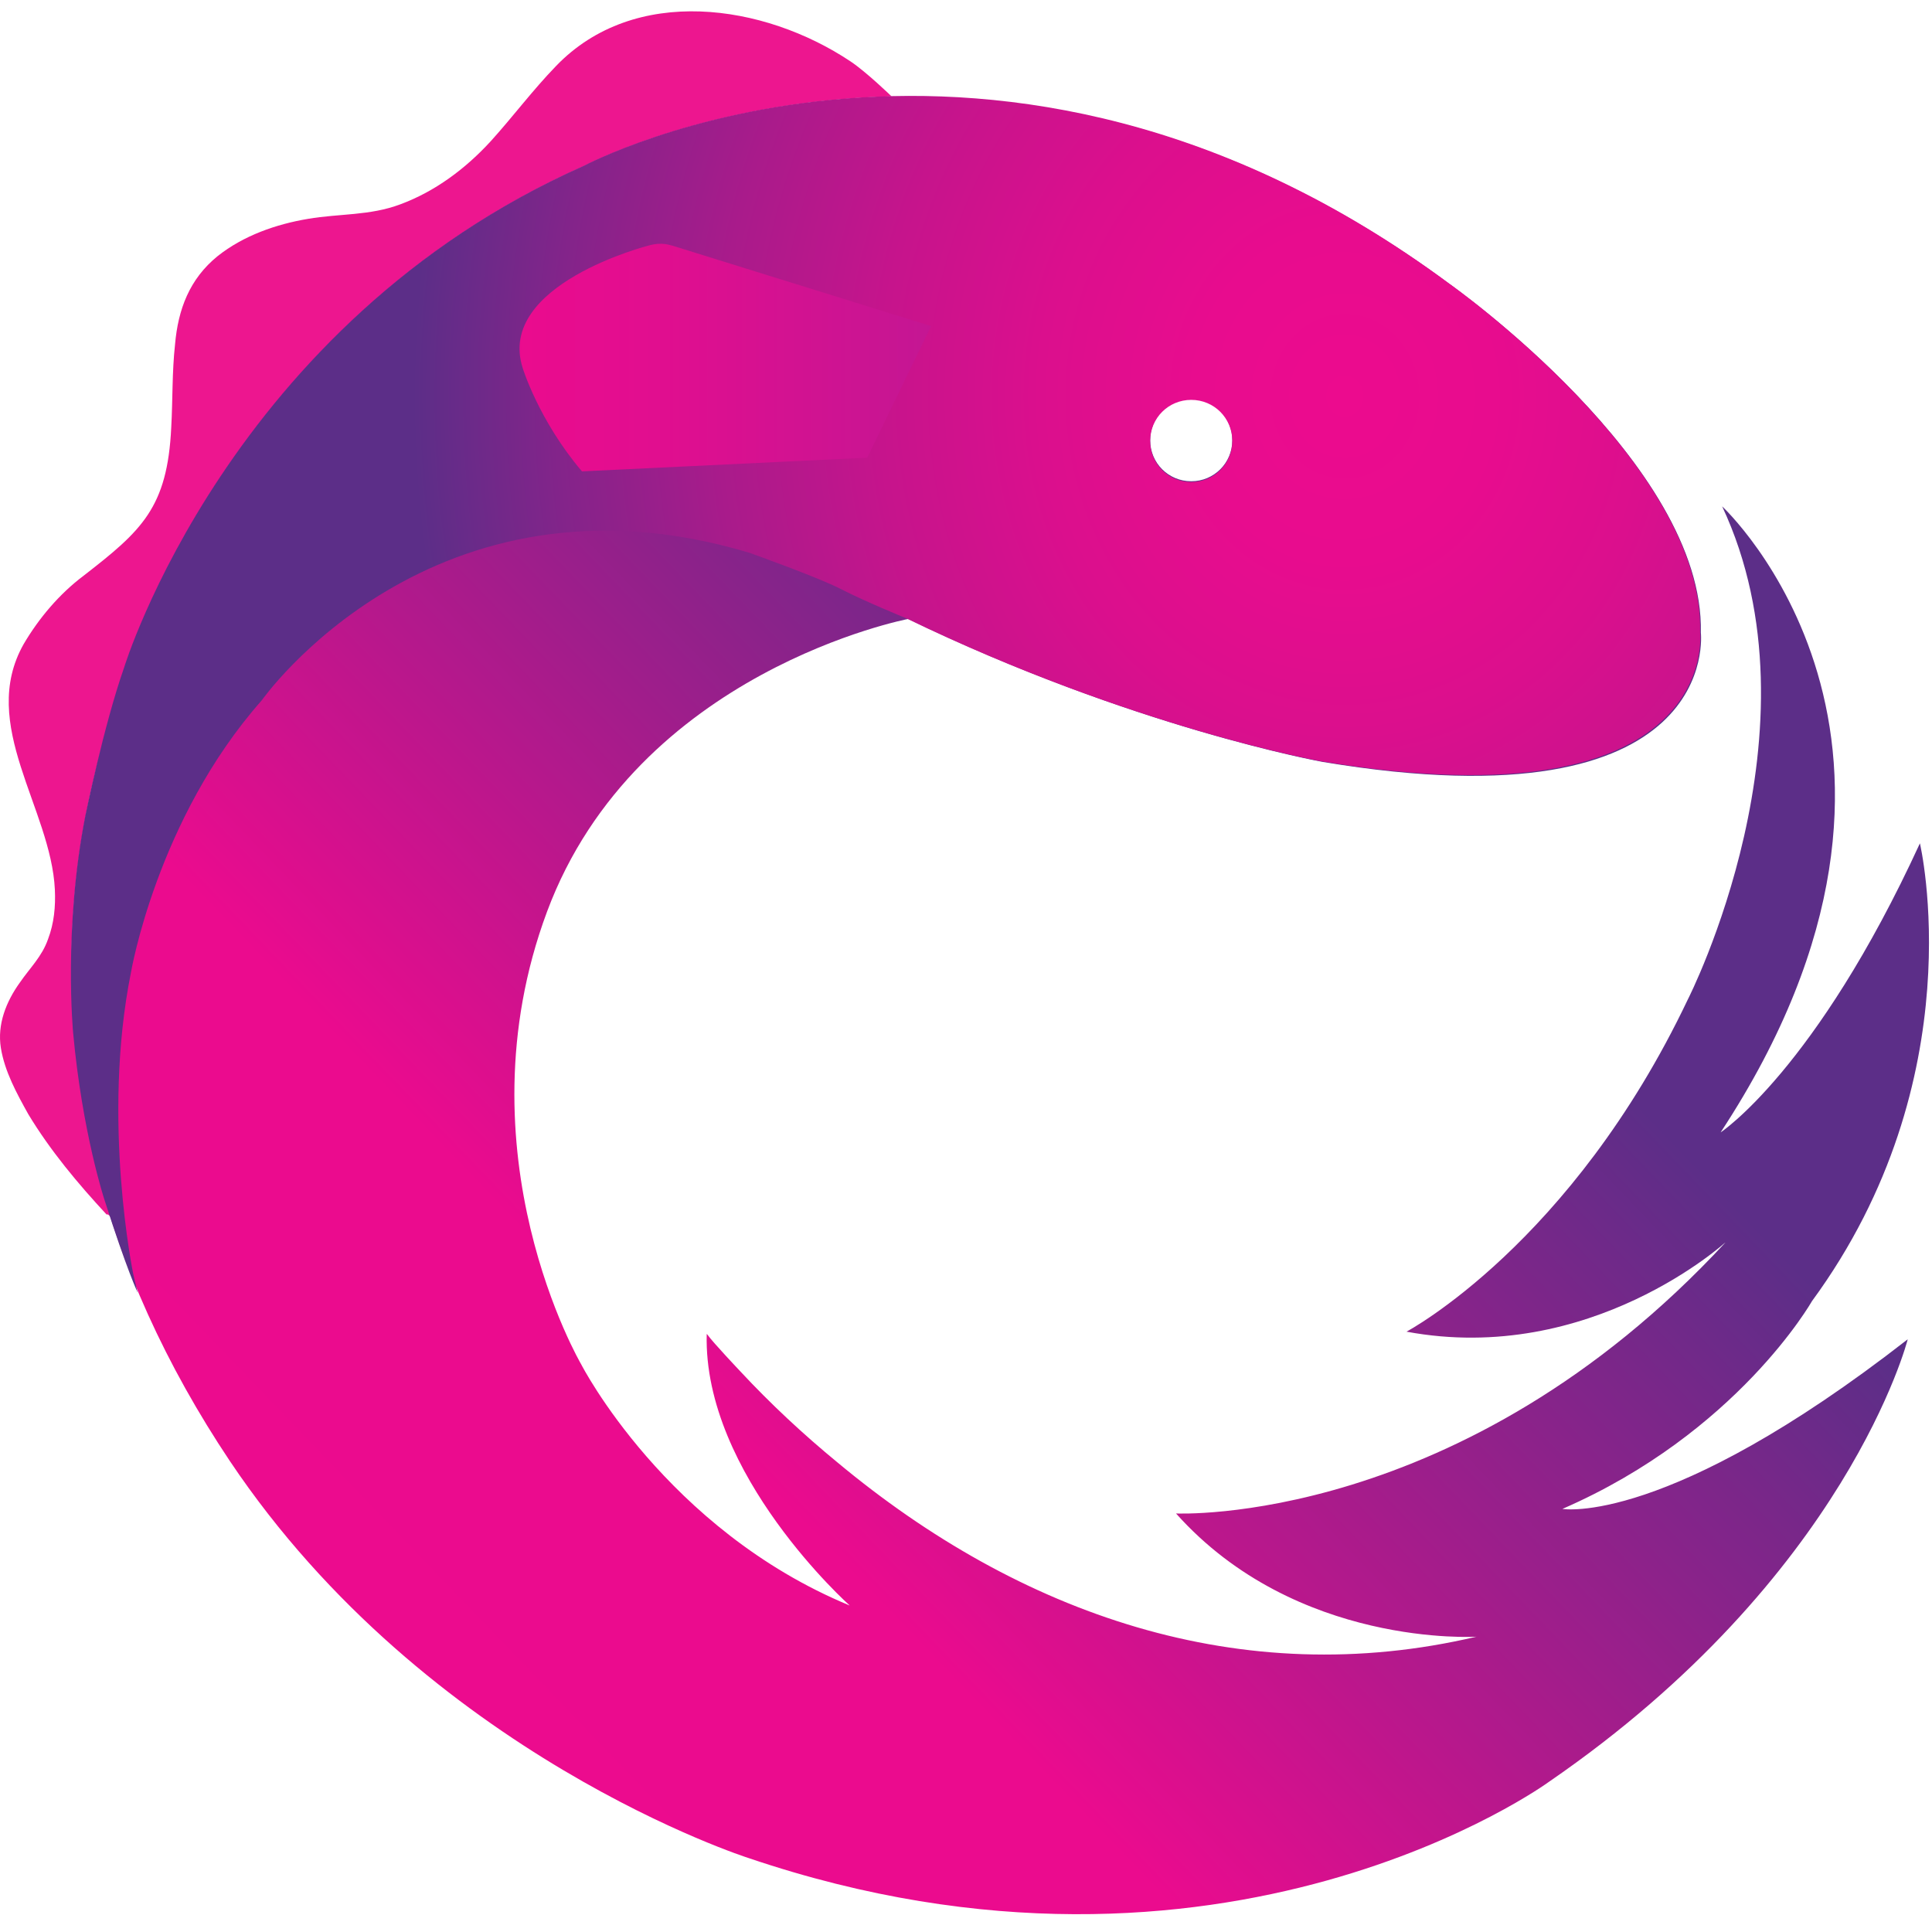 <?xml version="1.0" encoding="UTF-8"?>
<svg width="60px" height="60px" viewBox="0 0 256 253" version="1.1" xmlns="http://www.w3.org/2000/svg" xmlns:xlink="http://www.w3.org/1999/xlink" preserveAspectRatio="xMidYMid">
    <defs>
        <linearGradient x1="11.947%" y1="90.149%" x2="62.893%" y2="37.124%" id="linearGradient-1">
            <stop stop-color="#EC0B8E" offset="0%"></stop>
            <stop stop-color="#EB0B8E" offset="40.06%"></stop>
            <stop stop-color="#A11D8B" offset="70.36%"></stop>
            <stop stop-color="#5C2E88" offset="100%"></stop>
        </linearGradient>
        <radialGradient cx="77.573%" cy="33.245%" fx="77.573%" fy="33.245%" r="77.26%" gradientTransform="translate(0.776,0.332),scale(0.735,1),rotate(0.137),translate(-0.776,-0.332)" id="radialGradient-2">
            <stop stop-color="#EC0B8E" offset="0%"></stop>
            <stop stop-color="#E80C8E" offset="15.99%"></stop>
            <stop stop-color="#DB0F8D" offset="32.77%"></stop>
            <stop stop-color="#C6148C" offset="49.9%"></stop>
            <stop stop-color="#A91B8B" offset="67.29%"></stop>
            <stop stop-color="#83248A" offset="84.69%"></stop>
            <stop stop-color="#5C2E88" offset="100%"></stop>
        </radialGradient>
        <linearGradient x1="-0.092%" y1="50.133%" x2="100%" y2="50.133%" id="linearGradient-3">
            <stop stop-color="#EC0B8E" offset="0%"></stop>
            <stop stop-color="#E10E8F" offset="36.78%"></stop>
            <stop stop-color="#C41693" offset="99.93%"></stop>
        </linearGradient>
    </defs>
    <g>
				<path d="M14.729,159.834 C9.488,143.506 7.976,126.271 11,108.532 C12.31,101.174 14.326,94.119 16.543,86.963 C16.543,86.963 30.452,41.305 77.518,20.441 C77.518,20.441 93.745,11.874 118.135,11.269 C118.135,11.269 114.809,8.044 112.693,6.633 C101.203,-1.027 84.07,-3.547 73.689,7.238 C70.564,10.463 67.944,13.991 65.021,17.216 C61.695,20.844 57.664,23.868 53.028,25.581 C48.996,27.093 44.965,26.791 40.832,27.497 C36.599,28.202 32.266,29.714 28.839,32.435 C25.11,35.459 23.598,39.491 23.195,44.127 C22.792,47.755 22.893,51.485 22.691,55.113 C22.187,65.797 18.76,68.821 11.101,74.767 C7.875,77.186 5.154,80.412 3.139,83.838 C-2.909,94.522 6.767,105.609 7.271,116.394 C7.372,118.611 7.17,120.829 6.364,122.945 C5.557,125.263 3.945,126.775 2.635,128.69 C0.82,131.21 -0.389,134.234 0.115,137.358 C0.619,140.483 2.231,143.406 3.743,146.127 C6.666,150.965 10.294,155.299 14.124,159.431 C14.326,159.331 14.527,159.633 14.729,159.834" fill="#ED168F"></path>
				<path d="M207.028,198.437 C230.209,188.358 240.086,170.921 240.086,170.921 C261.755,141.39 254.398,110.246 254.398,110.246 C240.59,140.281 227.992,148.546 227.992,148.546 C261.957,96.84 228.193,65.595 228.193,65.595 C242.001,95.026 223.658,130.908 223.658,130.908 C208.238,163.362 186.367,174.953 186.367,174.953 C210.757,179.489 228.697,163.06 228.697,163.06 C193.725,200.856 155.829,199.042 155.829,199.042 C171.753,216.882 195.64,215.37 195.64,215.37 C164.396,222.728 135.067,212.346 110.979,192.289 C106.444,188.56 102.11,184.528 98.079,180.194 C98.079,180.194 94.451,176.364 93.745,175.356 L93.644,175.255 C93.14,193.902 112.592,211.238 112.592,211.238 C88.202,201.159 77.015,179.287 77.015,179.287 C77.015,179.287 60.586,151.267 72.479,119.317 C84.372,87.366 120.352,80.512 120.352,80.512 C150.084,94.925 175.281,99.461 175.281,99.461 C228.395,108.331 225.371,82.327 225.371,82.327 C225.875,59.951 192.112,36.165 192.112,36.165 C131.943,-8.385 77.518,20.542 77.518,20.542 C30.452,41.406 16.543,87.064 16.543,87.064 C14.326,94.22 12.31,101.275 11,108.633 C5.86,138.568 13.62,166.89 30.452,192.087 C56.656,231.194 99.187,244.7 99.187,244.7 C162.179,266.068 205.214,234.621 205.214,234.621 C244.823,207.408 252.785,175.961 252.785,175.961 C220.836,200.856 207.028,198.437 207.028,198.437 Z M157.845,51.384 C160.868,51.384 163.287,53.803 163.287,56.827 C163.287,59.85 160.868,62.269 157.845,62.269 C154.821,62.269 152.402,59.85 152.402,56.827 C152.402,53.803 154.821,51.384 157.845,51.384 Z" fill="url(#linearGradient-1)"></path>
				<path d="M225.271,82.226 C225.774,59.85 192.011,36.064 192.011,36.064 C131.842,-8.486 77.418,20.441 77.418,20.441 C30.351,41.305 16.442,86.963 16.442,86.963 C13.721,94.724 11.302,106.617 11.302,106.617 C8.379,121.534 9.69,135.342 9.69,135.342 C10.899,148.546 13.822,157.416 13.822,157.416 C16.845,166.89 18.256,169.813 18.256,169.813 C18.156,169.51 17.652,167.293 17.652,167.293 C17.652,167.293 13.419,146.933 17.349,127.38 C17.349,127.38 20.776,107.02 34.685,91.297 C34.685,91.297 57.261,59.145 99.288,71.744 C99.288,71.744 108.359,74.969 111.483,76.582 C114.608,78.194 120.05,80.412 120.05,80.412 C149.782,94.825 174.978,99.36 174.978,99.36 C228.294,108.23 225.271,82.226 225.271,82.226 Z M157.845,62.37 C154.821,62.37 152.402,59.951 152.402,56.927 C152.402,53.904 154.821,51.485 157.845,51.485 C160.868,51.485 163.287,53.904 163.287,56.927 C163.287,59.951 160.868,62.37 157.845,62.37 Z" fill="url(#radialGradient-2)"></path>
				<path d="M123.376,41.708 L89.008,31.024 C88.807,31.024 87.799,30.52 85.985,31.024 C85.985,31.024 65.727,36.165 69.254,47.251 C69.254,47.251 71.371,54.206 77.115,60.959 L114.91,59.145 L123.376,41.708 Z" fill="url(#linearGradient-3)"></path>
		</g>
</svg>
